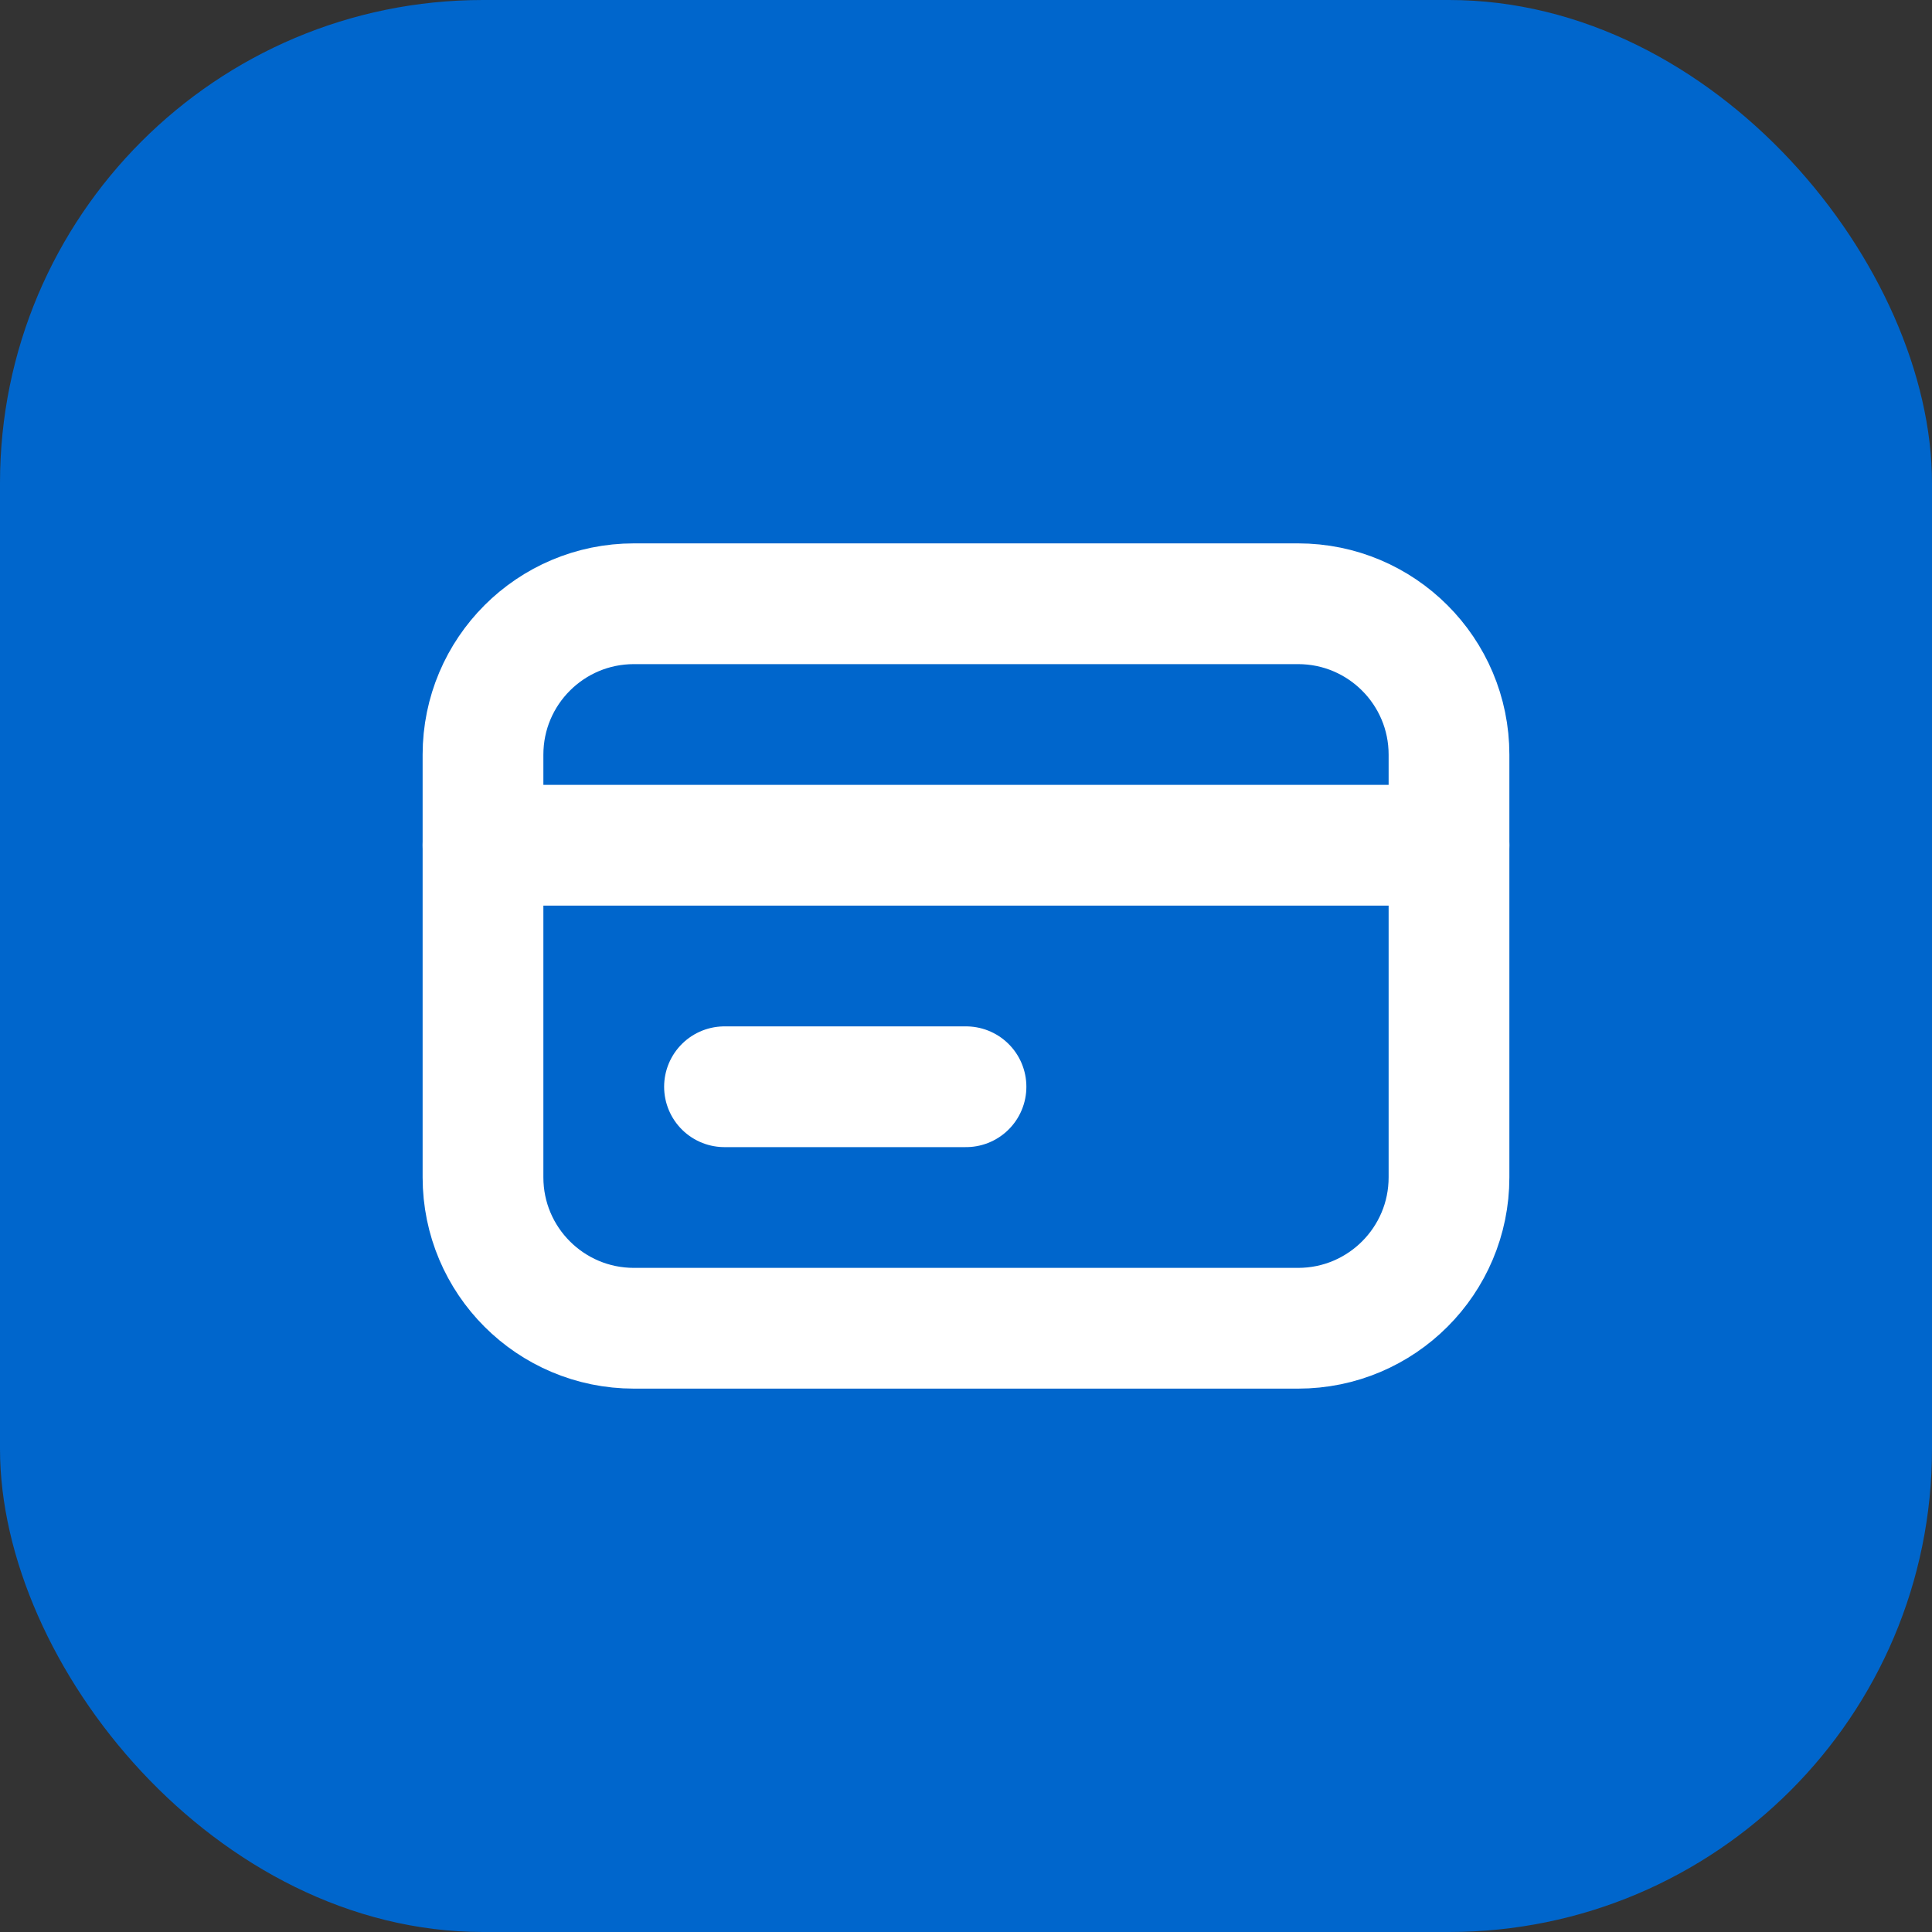 <svg width="32" height="32" viewBox="0 0 32 32" fill="none" xmlns="http://www.w3.org/2000/svg">
  <rect x="0" y="0" width="32" height="32" fill="#333333" stroke="none"/>
  <rect width="32" height="32" rx="8" fill="#0066CC"/>
  <path d="M21.5 10H10.5C9.119 10 8 11.119 8 12.5V19.5C8 20.881 9.119 22 10.5 22H21.5C22.881 22 24 20.881 24 19.5V12.5C24 11.119 22.881 10 21.5 10Z" stroke="white" stroke-width="2" stroke-linecap="round" stroke-linejoin="round"/>
  <path d="M8 14H24" stroke="white" stroke-width="2" stroke-linecap="round" stroke-linejoin="round"/>
  <path d="M12 18H16" stroke="white" stroke-width="2" stroke-linecap="round" stroke-linejoin="round"/>
</svg>
